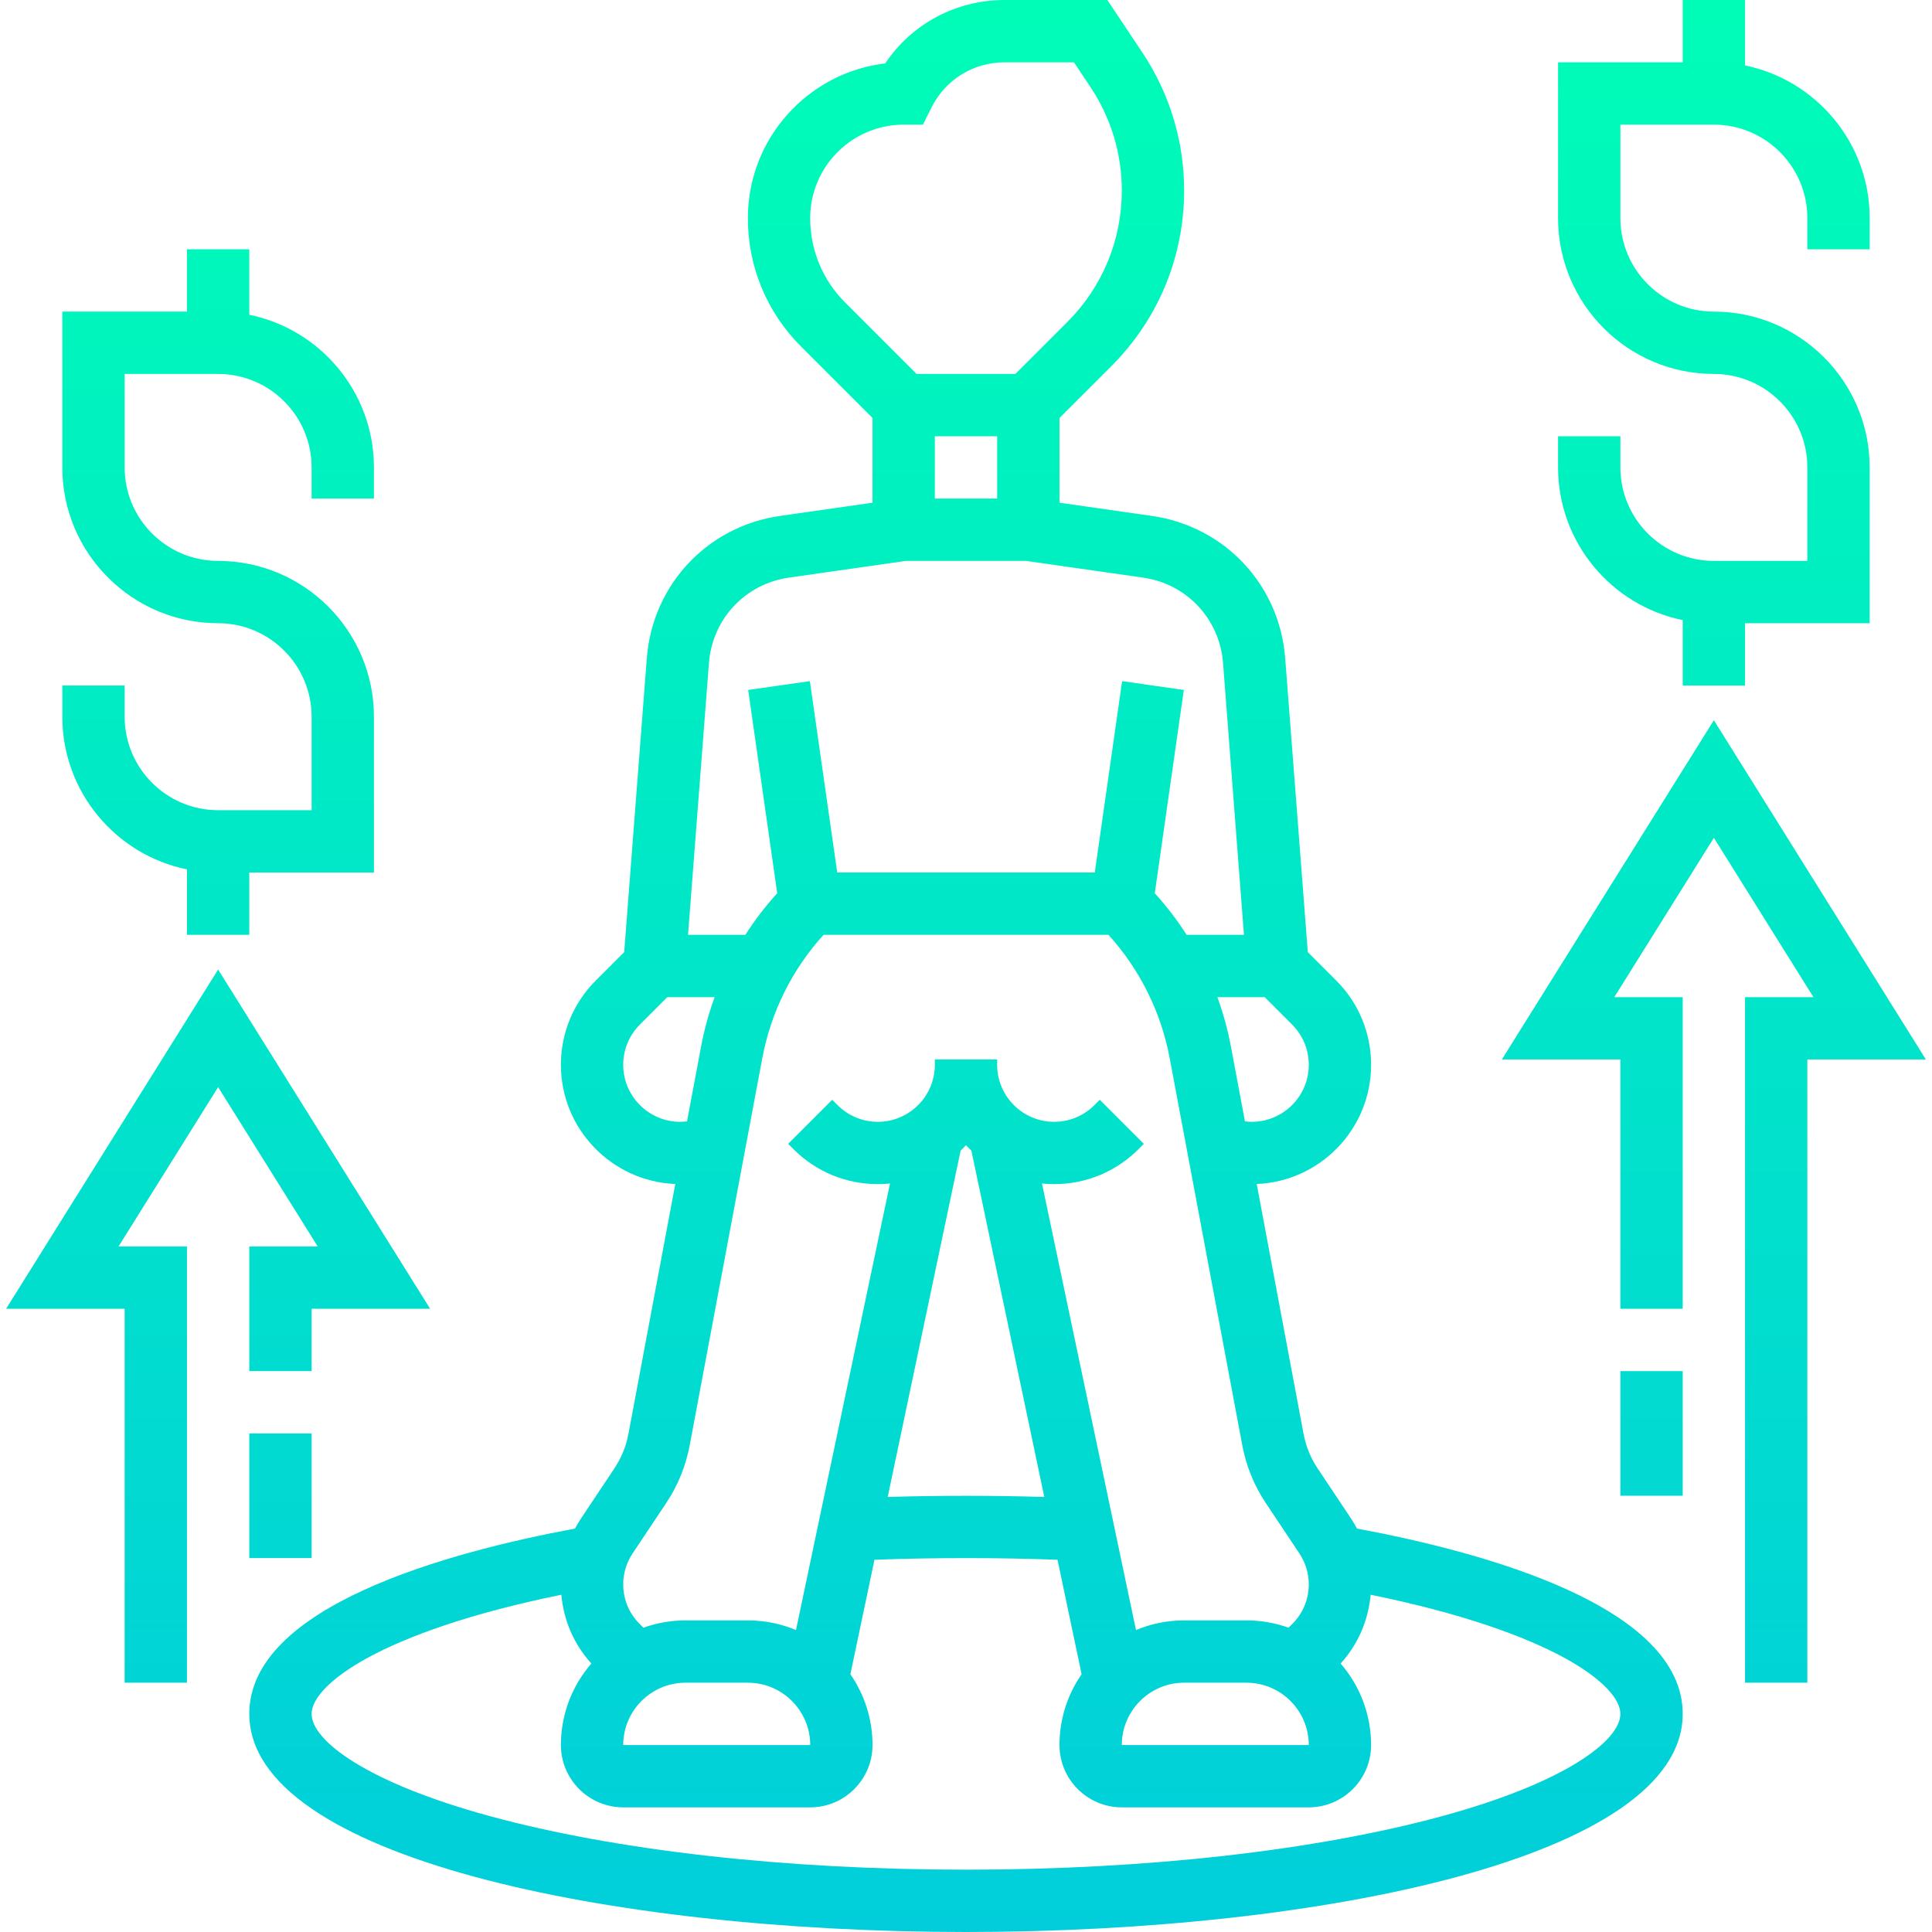 <?xml version="1.0"?>
<svg xmlns="http://www.w3.org/2000/svg" xmlns:xlink="http://www.w3.org/1999/xlink" xmlns:svgjs="http://svgjs.com/svgjs" version="1.1" width="512" height="512" x="0" y="0" viewBox="0 0 492.867 496" style="enable-background:new 0 0 512 512" xml:space="preserve" class=""><g><linearGradient xmlns="http://www.w3.org/2000/svg" id="SVGID_1_" gradientUnits="userSpaceOnUse" x1="246.434" x2="246.434" y1="496" y2="0"><stop stop-opacity="1" stop-color="#01ceda" offset="0"/><stop stop-opacity="1" stop-color="#00fdb7" offset="1"/></linearGradient><path xmlns="http://www.w3.org/2000/svg" d="m346.817 392.43c-.455-.847-.937-1.682-1.475-2.489l-8.629-12.945c-1.803-2.703-3.021-5.693-3.619-8.889l-12.026-64.138c16.305-.664 29.366-14.13 29.366-30.595 0-8.182-3.186-15.872-8.97-21.657l-7.281-7.28-5.804-75.455c-1.449-18.837-15.523-33.858-34.225-36.53l-23.721-3.389v-21.748l13.317-13.316c12.048-12.048 18.683-28.067 18.683-45.105 0-12.637-3.705-24.872-10.714-35.384l-9.004-13.51h-26.393c-12.467 0-23.821 6.133-30.632 16.279-19.829 2.354-35.257 19.27-35.257 39.721 0 12.455 4.85 24.164 13.656 32.971l18.344 18.343v21.748l-23.721 3.389c-18.701 2.672-32.775 17.693-34.225 36.53l-5.804 75.455-7.281 7.28c-5.784 5.785-8.97 13.476-8.97 21.657 0 16.465 13.061 29.931 29.366 30.595l-12.026 64.139c-.599 3.194-1.816 6.185-3.619 8.889l-8.629 12.943c-.538.807-1.02 1.643-1.475 2.49-33.076 6.154-83.617 20.062-83.617 47.571 0 36.765 92.563 56 184 56s184-19.235 184-56c.002-27.508-50.538-41.417-83.615-47.57zm-172.383 39.57h16c8.822 0 16 7.178 16.01 16 0 0-.003 0-.01 0h-48c0-8.822 7.177-16 16-16zm72-138.009c.444.487.909.955 1.383 1.412l18.719 88.914c-13.311-.405-26.894-.405-40.205 0l18.719-88.914c.475-.457.939-.925 1.384-1.412zm56 138.009h16c8.822 0 16 7.178 16 16h-48c0-8.822 7.177-16 16-16zm27.715-168.97c2.763 2.762 4.284 6.436 4.284 10.343 0 8.065-6.562 14.627-14.627 14.627-.591 0-1.175-.047-1.755-.117l-3.585-19.118c-.821-4.376-1.999-8.638-3.495-12.766h12.148zm-114.745-185.374c-5.785-5.784-8.971-13.476-8.971-21.656 0-13.233 10.767-24 24-24h4.944l2.211-4.422c3.572-7.141 10.75-11.578 18.734-11.578h17.83l4.255 6.384c5.251 7.875 8.026 17.041 8.026 26.508 0 12.765-4.971 24.766-13.997 33.791l-13.316 13.317h-25.373zm39.03 34.344v16h-16v-16zm-73.993 58.207c.869-11.302 9.313-20.314 20.535-21.917l30.028-4.29h30.857l30.028 4.29c11.222 1.603 19.666 10.615 20.535 21.917l5.371 69.793h-14.721c-2.411-3.765-5.143-7.337-8.175-10.687l7.454-52.181-15.84-2.264-7.018 49.132h-66.122l-7.019-49.132-15.84 2.264 7.454 52.181c-3.032 3.35-5.764 6.923-8.175 10.687h-14.721zm-7.38 117.793c-8.065 0-14.627-6.562-14.627-14.627 0-3.907 1.521-7.581 4.284-10.343l7.03-7.03h12.148c-1.496 4.128-2.675 8.39-3.495 12.766l-3.585 19.118c-.58.069-1.165.116-1.755.116zm-12.223 110.815 8.629-12.943c3.005-4.507 5.035-9.492 6.033-14.816l18.627-99.341c2.23-11.896 7.647-22.796 15.732-31.715h73.148c8.085 8.919 13.502 19.819 15.732 31.715l18.627 99.34c.998 5.325 3.028 10.311 6.033 14.816l8.629 12.945c1.573 2.358 2.404 5.104 2.404 7.94 0 3.823-1.489 7.419-4.193 10.122l-1.003 1.003c-3.377-1.215-7.014-1.881-10.804-1.881h-16c-4.377 0-8.551.885-12.354 2.483l-24.135-114.641c1.025.104 2.065.158 3.117.158 8.182 0 15.872-3.186 21.657-8.97l1.373-1.373-11.314-11.314-1.373 1.373c-2.762 2.763-6.436 4.284-10.343 4.284-8.065 0-14.627-6.562-14.627-14.627v-1.373h-16v1.373c0 8.065-6.562 14.627-14.627 14.627-3.907 0-7.581-1.521-10.343-4.284l-1.373-1.373-11.314 11.314 1.373 1.373c5.785 5.784 13.476 8.97 21.657 8.97 1.052 0 2.092-.054 3.117-.158l-24.135 114.641c-3.803-1.598-7.977-2.483-12.354-2.483h-16c-3.79 0-7.427.666-10.804 1.881l-1.003-1.003c-2.704-2.703-4.193-6.299-4.193-10.122 0-2.835.831-5.581 2.404-7.941zm207.941 67.408c-32.575 8.884-76.025 13.777-122.345 13.777s-89.771-4.893-122.346-13.777c-31.538-8.601-45.654-19.368-45.654-26.223 0-7.332 17.316-21.023 64.121-30.587.568 6.588 3.239 12.74 7.698 17.665-4.865 5.615-7.818 12.928-7.818 20.922 0 8.822 7.178 16 16 16h48c8.822 0 16-7.178 16-16 0-6.747-2.104-13.008-5.683-18.175l6.187-29.39c15.504-.569 31.488-.569 46.991 0l6.187 29.39c-3.579 5.166-5.683 11.428-5.683 18.175 0 8.822 7.178 16 16 16h48c8.822 0 16-7.178 16-16 0-7.994-2.954-15.307-7.818-20.922 4.458-4.925 7.129-11.077 7.698-17.665 46.804 9.564 64.121 23.255 64.121 30.587-.001 6.855-14.118 17.622-45.656 26.223zm-306.345-402.223v16.805c18.235 3.717 32 19.878 32 39.195v8h-16v-8c0-13.233-10.767-24-24-24h-24v24c0 13.233 10.767 24 24 24 22.056 0 40 17.944 40 40v40h-32v16h-16v-16.805c-18.235-3.717-32-19.878-32-39.195v-8h16v8c0 13.233 10.767 24 24 24h24v-24c0-13.233-10.767-24-24-24-22.056 0-40-17.944-40-40v-40h32v-16zm352 48v8c0 13.233 10.767 24 24 24h24v-24c0-13.233-10.767-24-24-24-22.056 0-40-17.944-40-40v-40h32v-16h16v16.805c18.235 3.717 32 19.878 32 39.195v8h-16v-8c0-13.233-10.767-24-24-24h-24v24c0 13.233 10.767 24 24 24 22.056 0 40 17.944 40 40v40h-32v16h-16v-16.805c-18.235-3.717-32-19.878-32-39.195v-8zm-336 240h-16v-32h17.566l-25.566-40.905-25.567 40.905h17.566v112h-16v-96h-30.433l54.434-87.095 54.433 87.095h-30.433zm-16 16h16v32h-16zm376-152.905-25.567 40.905h17.566v80h-16v-64h-30.433l54.434-87.095 54.433 87.095h-30.434v160h-16v-176h17.567zm-24 136.905h16v32h-16z" fill="url(#SVGID_1_)" data-original="url(#SVGID_1_)"/></g></svg>
